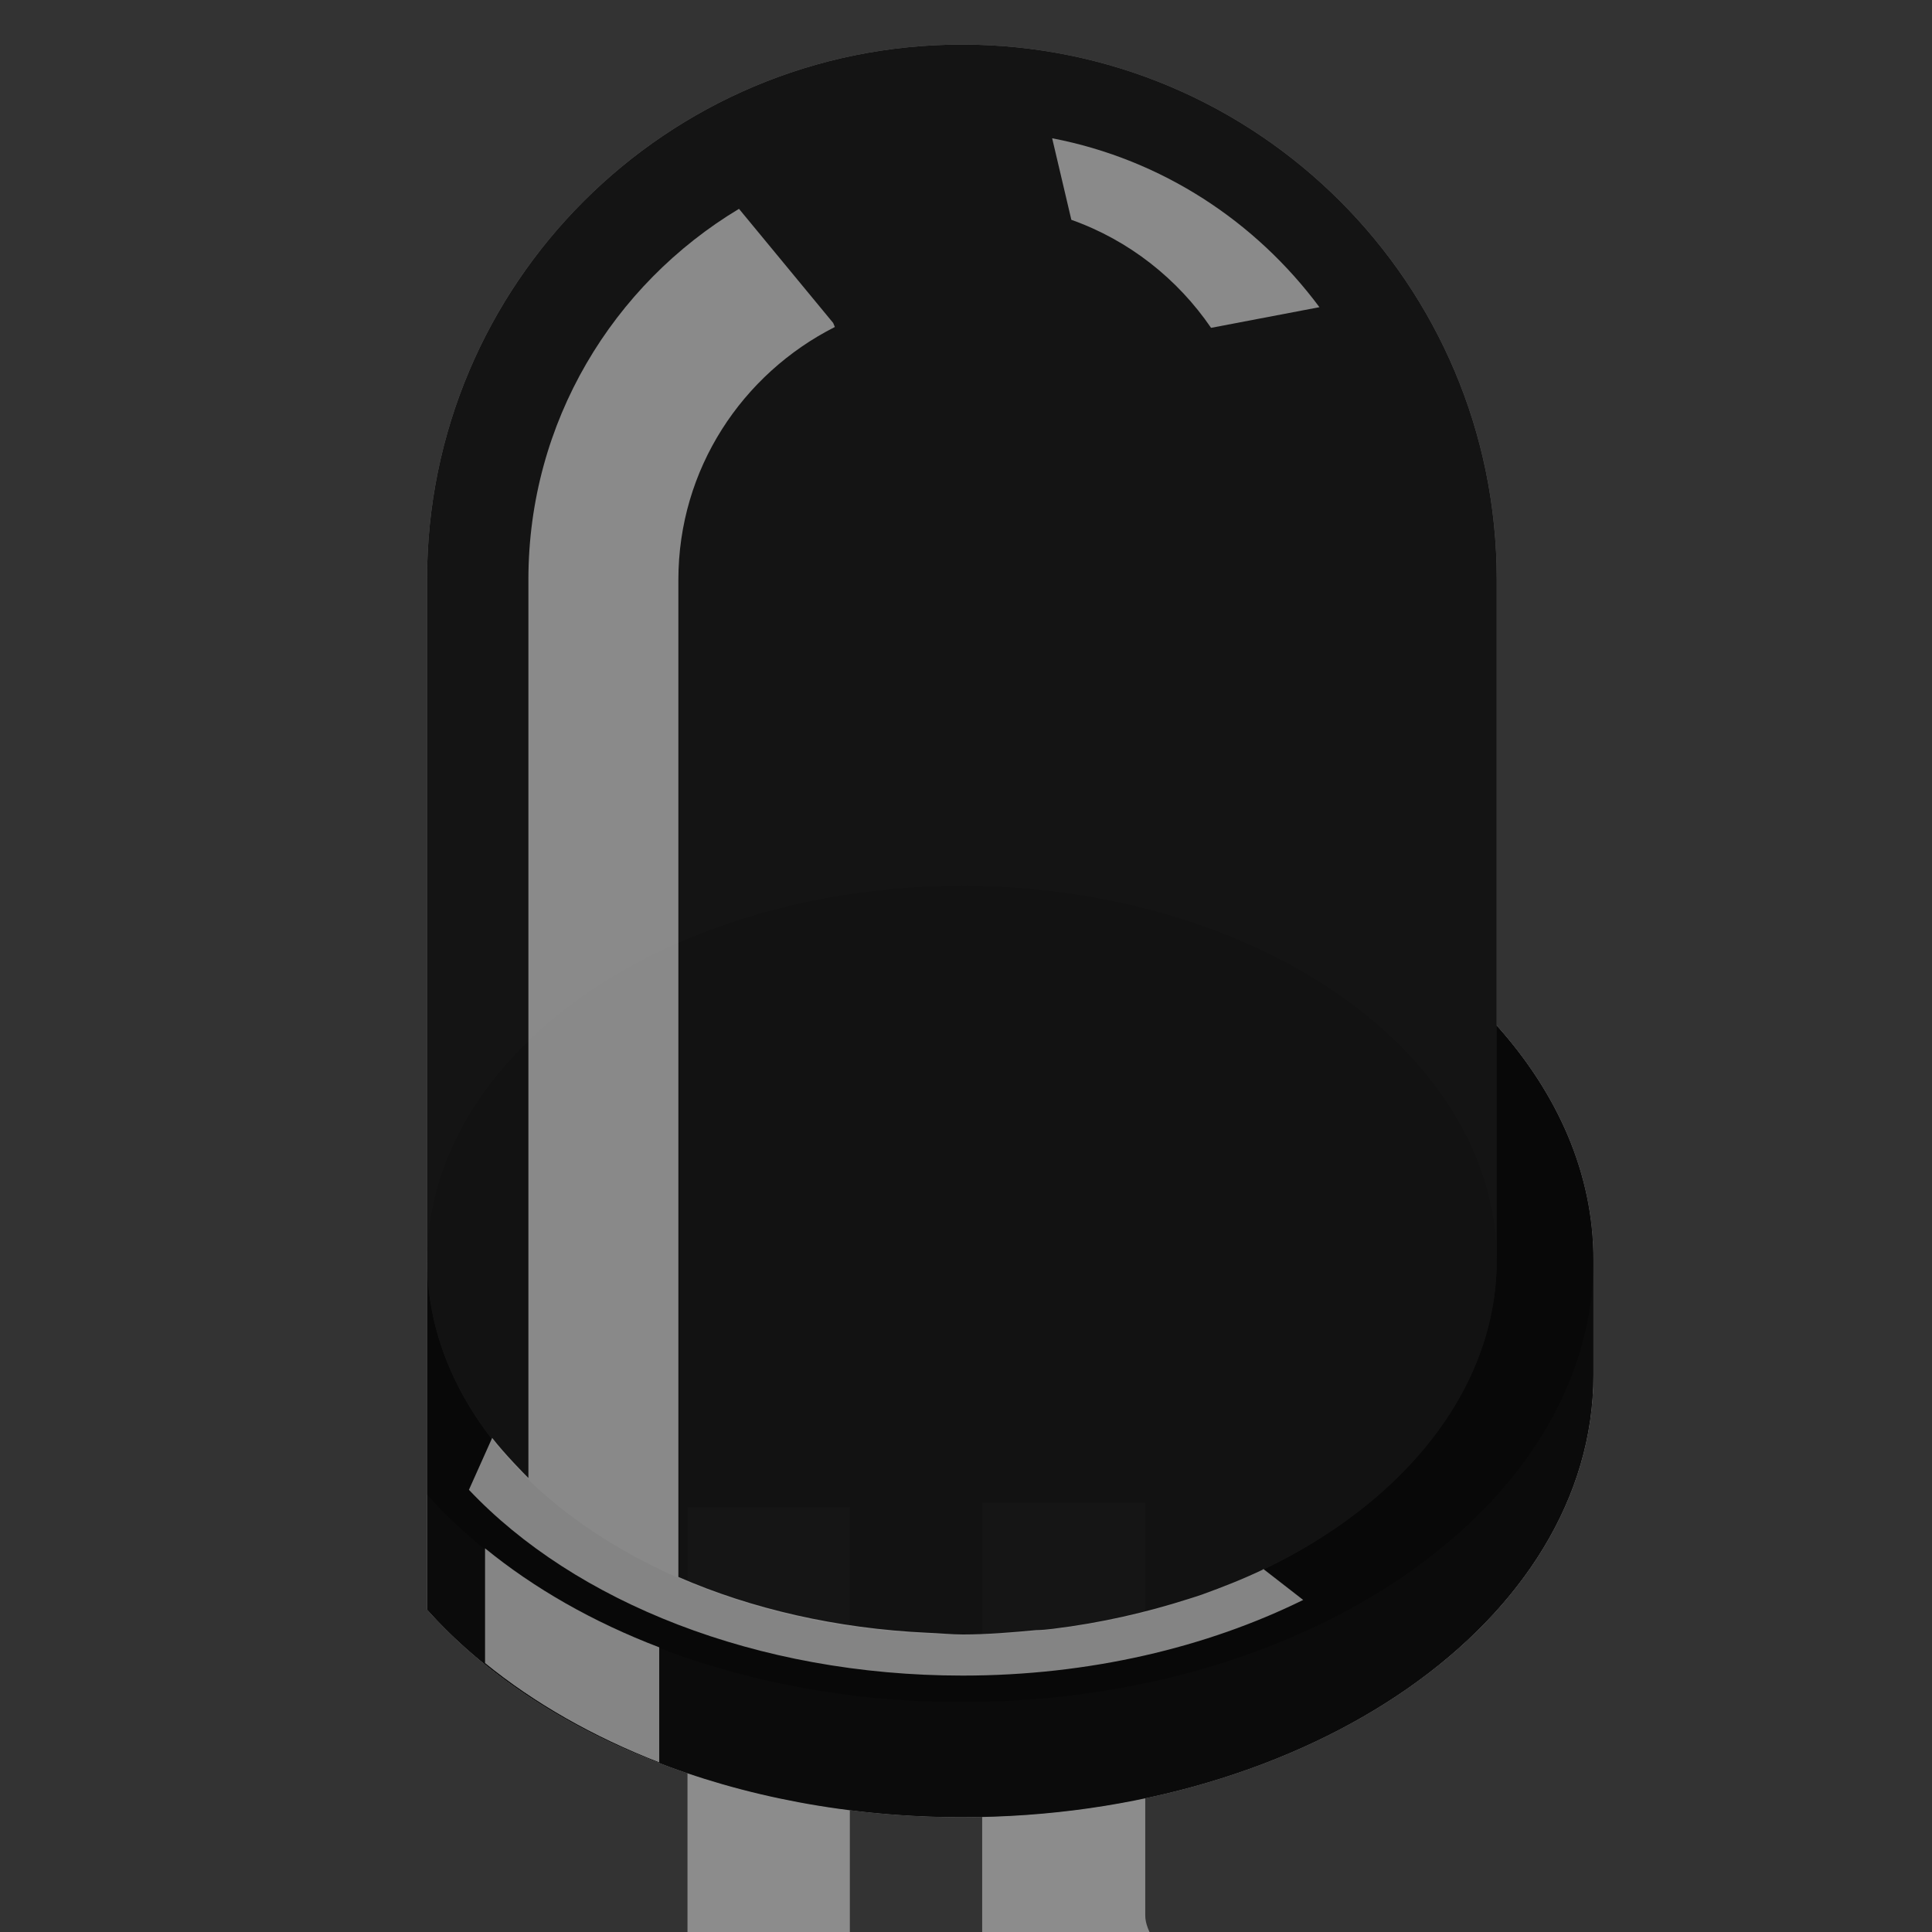 <?xml version='1.0' encoding='utf-8'?>
<!DOCTYPE svg PUBLIC '-//W3C//DTD SVG 1.1//EN' 'http://www.w3.org/Graphics/SVG/1.1/DTD/svg11.dtd'>
<svg xmlns="http://www.w3.org/2000/svg"  width="0.444in" xml:space="preserve" xmlns:xml="http://www.w3.org/XML/1998/namespace" x="0px" version="1.1" y="0px" height="0.444in" viewBox="0 0 32 32" id="0" enable-background="new 0 0 32 32">
 <rect x="0" y="0" width="32" height="32" fill="#333333" stroke="none"/>
 <desc   id="0.0" oldid="0.0">
  <referenceFile   id="0.0.0" oldid="0.0.0">OFT-icon.svg</referenceFile>
 </desc>
 <desc   id="0.1" oldid="0.1">Phototransistor</desc>
 <g   id="icon">
  <rect  width="2.689" x="11.387" y="24.962" fill="#8C8C8C"  height="43.05" id="0.0.0"/>
  <path  fill="#8C8C8C"  id="0.0.1" d="M23.079,37.246c0-1.467-1.331-2.629-2.61-3.74c-0.52-0.458-1.5-1.251-1.5-1.779v-6.84h-2.701v7.225c0,1.324,1.186,2.349,2.434,3.435c0.555,0.472,1.687,1.563,1.687,2.213c0,0.263,0.002,30.257,0.002,30.257h2.691L23.079,37.246z"/>
  <g   id="g12">
   <path  opacity="0.3" fill="#111111"  id="color_path14" enable-background="new    " d="M24.791,16.988v-7.39c0-4.891-3.96-8.86-8.857-8.86c-4.892,0-8.861,3.962-8.861,8.86V26.66c1.842,2.062,5.121,3.439,8.86,3.439c5.774,0,10.459-3.271,10.459-7.324v-1.903C26.393,19.443,25.801,18.117,24.791,16.988z"/>
   <path  opacity="0.5" fill="#E6E6E6"  id="path16" enable-background="new    " d="M24.791,16.988v-7.39c0-4.891-3.96-8.86-8.857-8.86c-4.892,0-8.861,3.962-8.861,8.86V26.66c1.842,2.062,5.121,3.439,8.86,3.439c5.774,0,10.459-3.271,10.459-7.324v-1.903C26.393,19.443,25.801,18.117,24.791,16.988z"/>
   <path  opacity="0.9" fill="#D1D1D1"  id="path18" enable-background="new    " d="M24.791,16.988v3.883c0,3.423-3.957,6.205-8.857,6.205c-4.892,0-8.861-2.773-8.861-6.205v3.881v1.905c1.842,2.063,5.121,3.44,8.86,3.44c5.774,0,10.459-3.272,10.459-7.322v-1.904C26.393,19.443,25.801,18.117,24.791,16.988z"/>
   <path  opacity="0.7" fill="#111111"  id="color_path20" enable-background="new    " d="M24.791,16.988v3.883c0,3.423-3.957,6.205-8.857,6.205c-4.892,0-8.861-2.773-8.861-6.205v3.881v1.905c1.842,2.063,5.121,3.44,8.86,3.44c5.774,0,10.459-3.272,10.459-7.322v-1.904C26.393,19.443,25.801,18.117,24.791,16.988z"/>
   <path  opacity="0.25"  id="path22" enable-background="new    " d="M24.791,16.988v3.883c0,3.423-3.957,6.205-8.857,6.205c-4.892,0-8.861-2.773-8.861-6.205v3.881c1.842,2.062,5.121,3.439,8.86,3.439c5.774,0,10.459-3.271,10.459-7.322C26.393,19.443,25.801,18.117,24.791,16.988z"/>
   <ellipse  opacity="0.25" fill="#E6E6E6" cx="15.933"  cy="20.871" rx="8.859" ry="6.201" id="ellipse24" enable-background="new    "/>
   <ellipse  opacity="0.25" fill="#111111" cx="15.933"  cy="20.871" rx="8.859" ry="6.201" id="color_ellipse26" enable-background="new    "/>
   <path  opacity="0.85" fill="#000000"  id="color_path32" enable-background="new    " d="M24.791,16.988v-7.39c0-4.891-3.96-8.86-8.857-8.86c-4.892,0-8.861,3.962-8.861,8.86V26.66c1.842,2.062,5.121,3.439,8.86,3.439c5.774,0,10.459-3.271,10.459-7.324v-1.903C26.393,19.443,25.801,18.117,24.791,16.988z"/>
   <path  opacity="0.5" fill="#FFFFFF"  id="path34" enable-background="new    " d="M20.059,5.43l1.795-0.342c-1.052-1.415-2.602-2.447-4.427-2.798l0.318,1.351C18.699,3.979,19.503,4.617,20.059,5.43z"/>
   <path  opacity="0.5" fill="#FFFFFF"  id="path36" enable-background="new    " d="M8.034,25.645v1.9c0.811,0.662,1.792,1.221,2.885,1.646v-1.906C9.82,26.865,8.848,26.309,8.034,25.645z"/>
   <path  opacity="0.5" fill="#FFFFFF"  id="path38" enable-background="new    " d="M20.914,25.999c-0.318,0.153-0.662,0.288-1.007,0.413c-0.072,0.023-0.146,0.05-0.222,0.072c-0.705,0.225-1.451,0.397-2.244,0.494c-0.094,0.011-0.188,0.021-0.281,0.022c-0.399,0.037-0.804,0.072-1.213,0.072c-0.186,0-0.384-0.021-0.589-0.029c-1.5-0.069-2.914-0.396-4.122-0.924V15.634V9.603c0-1.839,1.061-3.412,2.592-4.187L13.8,5.349l-1.56-1.89c-2.087,1.254-3.488,3.528-3.488,6.14V24.48c-0.062-0.062-0.385-0.388-0.6-0.664l-0.385,0.86c1.751,1.854,4.761,3.077,8.178,3.077c2.1,0,4.047-0.468,5.64-1.253l-0.659-0.512C20.914,25.999,20.914,25.999,20.914,25.999z"/>
  </g>
 </g>
</svg>
